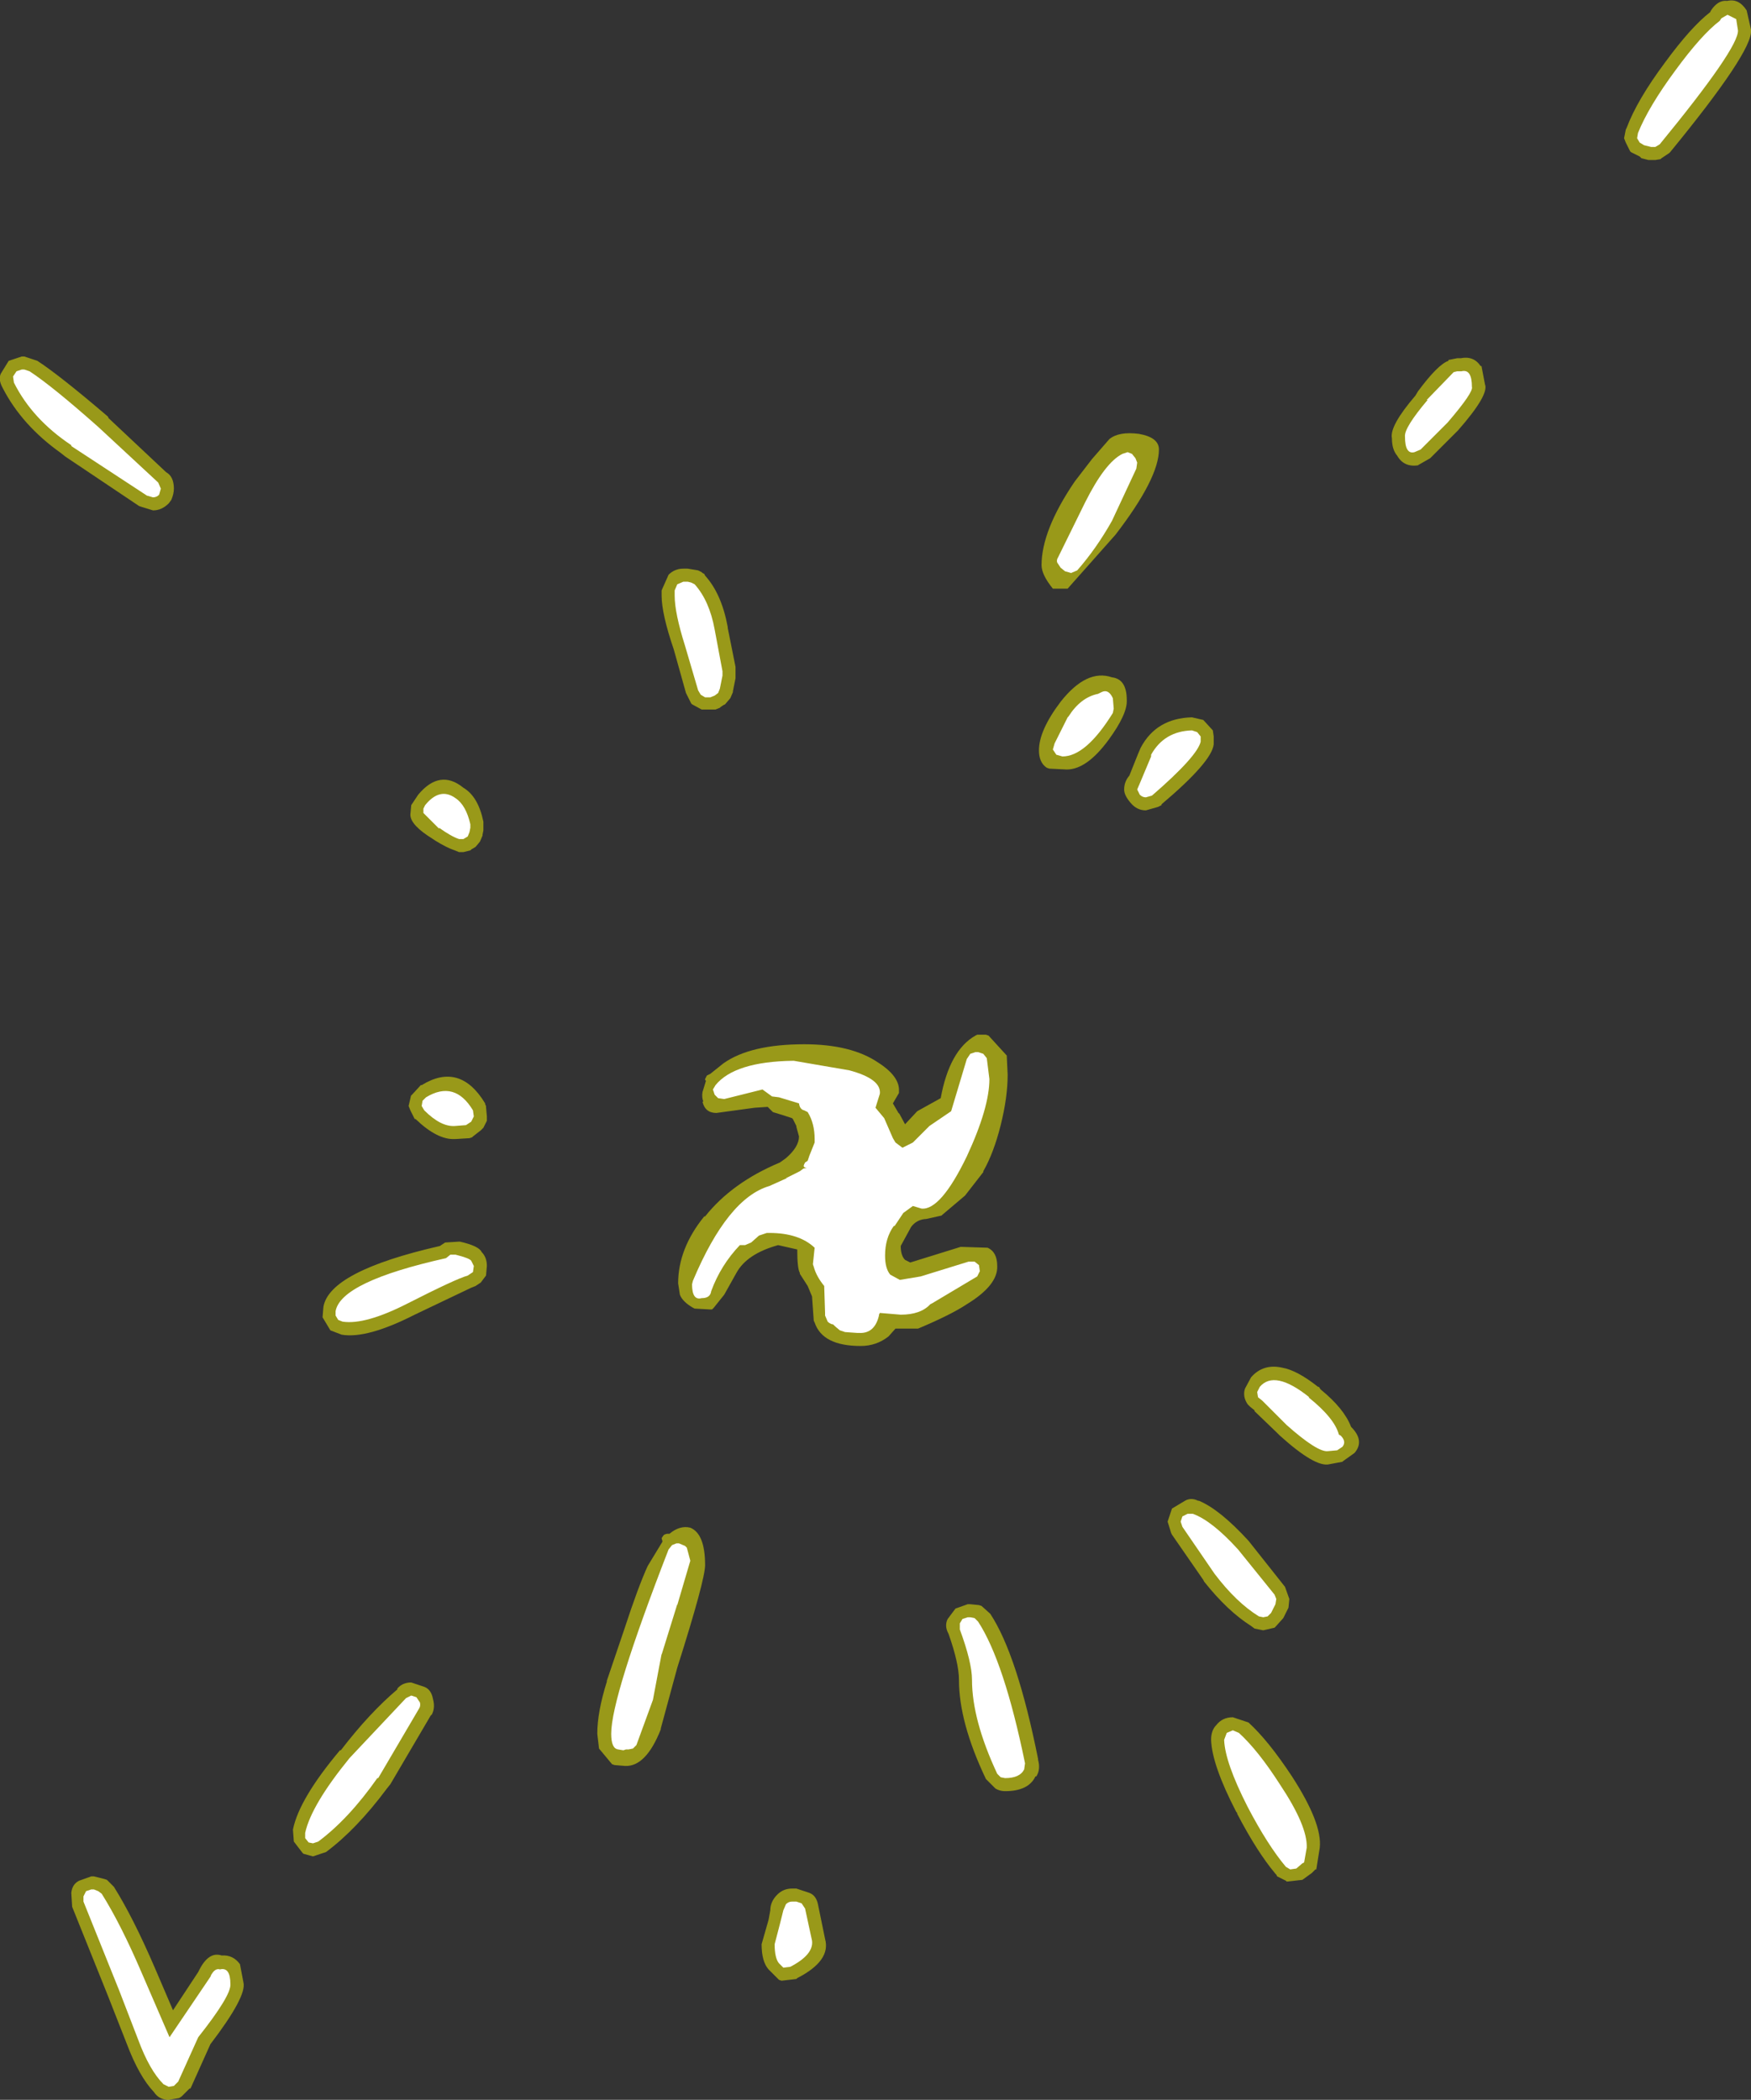 <?xml version="1.0" encoding="UTF-8" standalone="no"?>
<svg xmlns:ffdec="https://www.free-decompiler.com/flash" xmlns:xlink="http://www.w3.org/1999/xlink" ffdec:objectType="shape" height="120.75px" width="100.7px" xmlns="http://www.w3.org/2000/svg">
  <rect width="100%" height="100%" fill="#333333" stroke="none"/>
  <g transform="matrix(1.0, 0.0, 0.0, 1.0, 31.8, 106.25)">
    <path d="M66.55 -105.55 L66.6 -105.65 Q67.0 -106.25 67.5 -106.2 L67.55 -106.2 Q68.2 -106.35 68.65 -105.65 L68.9 -104.55 68.9 -104.5 Q69.0 -103.3 64.25 -97.5 L64.2 -97.45 63.75 -97.15 63.7 -97.1 63.4 -97.05 63.15 -97.05 63.05 -97.05 63.0 -97.05 62.6 -97.15 62.5 -97.25 62.0 -97.5 61.95 -97.55 61.7 -98.05 61.6 -98.3 61.7 -98.8 61.75 -98.9 Q62.35 -100.5 63.95 -102.65 65.45 -104.7 66.55 -105.55 M49.75 -83.75 Q50.9 -85.3 51.5 -85.5 L51.5 -85.55 52.0 -85.65 52.2 -85.65 Q52.95 -85.8 53.35 -85.2 L53.4 -85.2 53.6 -84.15 Q53.85 -83.55 52.05 -81.5 L52.0 -81.45 50.5 -79.95 50.45 -79.9 49.75 -79.5 49.8 -79.5 Q48.95 -79.35 48.55 -80.05 48.25 -80.4 48.25 -81.05 48.1 -81.75 49.6 -83.5 L49.75 -83.75 M33.7 -81.3 Q34.85 -81.1 34.85 -80.4 34.85 -78.75 32.35 -75.5 L29.6 -72.4 28.75 -72.4 Q28.1 -73.2 28.1 -73.75 28.1 -75.75 30.0 -78.55 L31.0 -79.85 32.0 -81.0 Q32.55 -81.45 33.7 -81.3 M10.5 -67.8 L10.5 -67.65 10.5 -67.4 10.5 -67.3 10.5 -67.25 10.35 -66.5 10.35 -66.45 10.2 -66.1 9.9 -65.75 9.8 -65.7 9.65 -65.6 9.6 -65.55 9.35 -65.45 8.55 -65.45 8.0 -65.75 7.95 -65.8 7.7 -66.3 7.65 -66.4 6.95 -68.9 Q6.25 -70.95 6.25 -72.0 L6.25 -72.3 6.65 -73.2 Q7.0 -73.55 7.5 -73.55 L7.75 -73.55 8.35 -73.45 8.55 -73.35 8.6 -73.3 8.7 -73.25 8.75 -73.15 Q9.7 -72.1 10.05 -70.2 L10.05 -70.15 10.5 -67.9 10.5 -67.8 M33.8 -63.25 Q34.7 -64.95 36.75 -65.0 L37.4 -64.85 37.95 -64.25 38.0 -63.9 38.0 -63.6 38.0 -63.5 38.0 -63.45 Q37.9 -62.45 35.0 -60.0 L35.0 -59.95 34.9 -59.9 34.8 -59.85 34.1 -59.65 Q33.6 -59.65 33.25 -60.05 32.85 -60.5 32.85 -60.85 32.85 -61.3 33.15 -61.65 L33.65 -62.9 33.8 -63.25 M31.95 -63.7 Q30.7 -62.0 29.55 -62.0 L28.55 -62.05 28.4 -62.1 Q27.95 -62.4 27.95 -63.1 27.95 -64.25 29.2 -65.9 30.7 -67.8 32.15 -67.3 33.0 -67.2 33.0 -66.0 33.05 -65.2 31.95 -63.7 M26.1 -45.5 L26.15 -44.45 Q26.15 -43.15 25.75 -41.55 25.35 -39.95 24.75 -38.9 L24.75 -38.85 23.7 -37.5 22.4 -36.4 22.35 -36.35 21.45 -36.15 21.4 -36.15 Q20.9 -36.1 20.6 -35.7 L20.0 -34.6 Q20.0 -34.05 20.25 -33.8 L20.55 -33.65 23.45 -34.55 25.0 -34.5 Q25.55 -34.25 25.55 -33.45 25.6 -32.35 23.8 -31.25 22.9 -30.65 21.0 -29.85 L20.9 -29.85 19.7 -29.85 19.3 -29.4 Q18.6 -28.85 17.7 -28.85 15.5 -28.85 15.05 -30.2 L15.0 -30.3 14.9 -31.7 14.65 -32.3 14.2 -33.0 14.2 -33.05 Q14.05 -33.3 14.05 -34.4 L12.95 -34.65 Q11.15 -34.15 10.55 -33.05 L9.85 -31.8 9.25 -31.05 9.15 -30.95 9.05 -30.95 8.15 -31.0 8.05 -31.05 Q7.45 -31.4 7.3 -31.8 L7.2 -32.45 Q7.2 -34.45 8.7 -36.3 L8.75 -36.3 Q10.3 -38.25 13.05 -39.4 L13.4 -39.65 Q14.15 -40.3 14.15 -40.9 L14.0 -41.45 14.0 -41.5 13.8 -41.9 13.75 -41.95 13.3 -42.1 12.65 -42.3 12.35 -42.6 11.6 -42.55 9.4 -42.25 Q8.75 -42.25 8.6 -42.9 L8.65 -42.9 Q8.55 -43.15 8.6 -43.45 L8.8 -44.1 8.75 -44.15 8.75 -44.2 8.85 -44.4 9.05 -44.5 9.8 -45.1 Q11.35 -46.2 14.45 -46.2 17.15 -46.2 18.7 -45.15 19.95 -44.35 19.9 -43.5 L19.9 -43.4 19.55 -42.8 19.9 -42.2 19.9 -42.25 20.25 -41.6 20.95 -42.35 22.3 -43.1 Q22.8 -45.85 24.3 -46.7 L24.4 -46.75 24.9 -46.75 25.05 -46.7 26.1 -45.55 26.1 -45.5 M40.35 -25.15 L40.1 -25.35 40.0 -25.45 39.95 -25.5 Q39.65 -25.95 39.8 -26.4 L40.15 -27.05 Q40.85 -27.85 41.95 -27.6 42.8 -27.45 44.0 -26.5 L44.05 -26.5 44.15 -26.35 Q45.5 -25.25 45.9 -24.2 46.7 -23.4 46.1 -22.7 L45.4 -22.2 45.45 -22.2 44.65 -22.05 Q43.85 -21.85 41.8 -23.7 L41.7 -23.8 41.65 -23.85 40.35 -25.1 40.35 -25.15 M8.75 -16.25 Q8.75 -15.4 7.15 -10.35 L6.2 -6.85 6.2 -6.8 Q5.35 -4.65 4.15 -4.7 L3.55 -4.75 3.4 -4.8 2.65 -5.7 2.55 -6.55 Q2.55 -7.8 3.1 -9.55 L3.1 -9.6 4.1 -12.55 Q4.9 -15.0 5.45 -16.2 L6.3 -17.6 6.25 -17.8 6.35 -17.95 6.4 -18.0 6.55 -18.05 6.6 -18.05 6.7 -18.05 Q7.3 -18.55 7.9 -18.4 8.75 -18.05 8.75 -16.25 M37.15 -19.95 Q38.35 -19.45 40.0 -17.65 L42.1 -15.0 42.35 -14.3 42.3 -13.8 42.2 -13.6 42.0 -13.2 41.55 -12.7 41.5 -12.65 40.85 -12.5 40.35 -12.6 40.15 -12.75 Q38.8 -13.6 37.45 -15.3 L37.4 -15.4 35.6 -18.0 35.55 -18.1 35.35 -18.75 35.6 -19.5 36.35 -19.95 Q36.7 -20.15 37.1 -19.95 L37.15 -19.95 M24.0 -14.0 L24.5 -13.95 24.65 -13.9 25.15 -13.45 Q26.7 -11.1 27.9 -5.1 L27.9 -5.05 Q28.05 -4.5 27.8 -4.1 L27.75 -4.1 Q27.35 -3.25 26.0 -3.25 25.7 -3.25 25.45 -3.4 L25.4 -3.45 24.9 -3.95 Q23.35 -7.2 23.35 -9.65 23.35 -10.6 22.75 -12.3 22.5 -12.75 22.7 -13.15 L23.15 -13.75 23.85 -14.0 24.0 -14.0 M39.1 -7.5 L39.85 -7.25 40.0 -7.2 Q41.15 -6.15 42.5 -4.1 44.25 -1.4 44.1 0.0 L43.9 1.25 43.85 1.25 43.65 1.45 43.1 1.85 42.2 1.95 42.15 1.9 41.65 1.65 41.6 1.55 41.55 1.5 Q40.5 0.25 39.35 -1.95 L39.35 -2.0 39.3 -2.05 Q37.9 -4.75 37.85 -6.2 37.85 -6.75 38.15 -7.05 38.5 -7.5 39.1 -7.5 M15.65 5.25 Q16.0 6.5 14.05 7.5 L14.0 7.55 13.15 7.65 13.0 7.6 12.95 7.55 12.4 7.0 Q12.0 6.55 12.0 5.55 L12.4 4.15 12.5 3.6 Q12.5 3.1 12.9 2.7 13.25 2.35 13.75 2.35 L14.0 2.35 14.75 2.6 Q15.15 2.75 15.25 3.3 L15.65 5.25 M-31.7 -84.85 L-31.3 -85.5 -30.55 -85.75 -30.4 -85.75 -29.65 -85.5 Q-28.35 -84.65 -25.6 -82.3 L-25.55 -82.2 -22.25 -79.1 Q-21.8 -78.85 -21.8 -78.15 -21.8 -77.85 -21.95 -77.5 L-22.1 -77.3 Q-22.5 -76.9 -23.0 -76.9 L-23.65 -77.1 -23.8 -77.15 -28.05 -80.0 -28.3 -80.2 Q-30.55 -81.8 -31.65 -83.95 -31.95 -84.5 -31.7 -84.85 M-4.0 -58.85 L-4.0 -58.65 -4.0 -58.55 -4.0 -58.5 -4.05 -58.25 -4.05 -58.2 -4.2 -57.85 -4.45 -57.55 -4.7 -57.4 -4.75 -57.35 -5.15 -57.25 -5.4 -57.25 -5.65 -57.35 Q-6.1 -57.5 -6.75 -57.9 L-6.9 -58.0 Q-8.2 -58.8 -8.2 -59.4 L-8.15 -59.95 -7.75 -60.55 Q-6.5 -62.05 -5.15 -60.95 -4.3 -60.45 -4.0 -59.0 L-4.0 -58.95 -4.0 -58.85 M-7.55 -43.85 Q-5.35 -45.2 -3.9 -42.8 L-3.9 -42.75 -3.85 -42.65 -3.85 -42.6 -3.8 -42.05 -3.8 -41.9 -3.8 -41.8 -4.0 -41.4 -4.05 -41.35 -4.15 -41.25 -4.6 -40.9 -4.65 -40.85 -4.8 -40.8 -5.6 -40.75 -5.65 -40.75 Q-6.65 -40.7 -7.9 -41.9 L-7.95 -41.9 -8.2 -42.4 -8.3 -42.65 -8.15 -43.3 -8.15 -43.25 -7.6 -43.85 -7.55 -43.85 M-12.8 -29.75 L-13.25 -30.5 -13.2 -31.1 Q-12.85 -33.15 -6.5 -34.6 L-6.2 -34.8 -5.4 -34.85 -5.35 -34.85 Q-4.25 -34.6 -4.1 -34.25 -3.8 -33.95 -3.8 -33.45 L-3.85 -32.9 -4.15 -32.5 -4.45 -32.3 -4.7 -32.2 -7.95 -30.65 Q-10.7 -29.25 -12.15 -29.5 L-12.8 -29.75 M-12.2 -5.6 Q-10.55 -7.75 -8.95 -9.1 L-8.95 -9.15 Q-8.65 -9.5 -8.15 -9.5 L-7.4 -9.25 Q-7.0 -9.1 -6.9 -8.55 -6.75 -8.0 -7.0 -7.6 L-7.0 -7.65 -9.35 -3.65 -9.55 -3.4 Q-11.3 -1.05 -13.05 0.25 L-13.8 0.5 -14.35 0.35 -14.4 0.3 -14.9 -0.35 -14.95 -1.0 -14.95 -1.05 Q-14.6 -2.8 -12.25 -5.6 L-12.2 -5.6 M-17.8 7.75 Q-17.6 8.55 -19.7 11.3 L-20.8 13.75 -20.85 13.85 -20.9 13.85 -21.35 14.3 -21.5 14.4 -22.1 14.5 Q-22.65 14.5 -22.95 14.05 -23.8 13.15 -24.5 11.3 L-25.6 8.5 -27.65 3.4 -27.7 2.6 Q-27.65 2.1 -27.25 1.9 L-26.55 1.65 -26.4 1.65 -25.8 1.8 -25.65 1.85 -25.4 2.1 -25.3 2.2 -25.25 2.25 Q-24.15 4.0 -22.9 6.9 L-21.85 9.35 -20.4 7.15 -20.35 7.05 Q-19.8 5.95 -19.05 6.2 -18.4 6.15 -18.0 6.7 L-17.8 7.75" fill="#ffff00" fill-opacity="0.502" fill-rule="evenodd" stroke="none"/>
    <path d="M67.1 -105.05 L67.2 -105.2 67.55 -105.4 68.05 -105.15 68.15 -104.5 Q68.2 -103.5 63.65 -97.95 L63.4 -97.8 63.15 -97.8 62.75 -97.9 62.5 -98.05 62.35 -98.3 62.4 -98.6 Q63.0 -100.1 64.55 -102.2 66.05 -104.25 67.1 -105.05 M49.9 -80.4 L49.55 -80.25 Q49.0 -80.1 49.0 -81.15 48.95 -81.65 50.3 -83.25 L50.25 -83.25 51.8 -84.85 52.0 -84.9 52.25 -84.9 Q52.85 -85.05 52.85 -84.0 52.95 -83.7 51.45 -81.95 L49.95 -80.45 49.9 -80.4 M33.05 -80.25 L33.3 -80.15 33.5 -79.9 33.6 -79.65 33.55 -79.3 32.15 -76.3 Q31.25 -74.7 30.15 -73.45 L29.8 -73.3 29.45 -73.4 29.2 -73.6 29.0 -73.9 Q28.95 -74.05 29.05 -74.2 L30.6 -77.35 Q31.75 -79.65 32.75 -80.15 L33.05 -80.25 M7.15 -72.65 L7.5 -72.8 7.75 -72.8 7.95 -72.75 8.15 -72.65 Q9.0 -71.7 9.3 -70.05 L9.75 -67.65 9.75 -67.4 9.6 -66.65 9.5 -66.4 9.3 -66.25 9.05 -66.15 8.75 -66.15 8.5 -66.3 8.35 -66.55 7.6 -69.1 Q7.0 -71.0 7.0 -72.0 L7.0 -72.3 7.15 -72.65 M32.2 -65.25 Q30.65 -62.75 29.3 -62.75 L28.95 -62.85 28.75 -63.15 28.85 -63.5 29.6 -65.0 29.65 -65.05 Q30.35 -66.15 31.35 -66.35 L31.55 -66.45 Q31.95 -66.65 32.2 -66.1 L32.25 -65.5 32.2 -65.25 M34.4 -62.85 Q35.15 -64.2 36.75 -64.25 L37.05 -64.15 37.25 -63.9 37.25 -63.6 Q37.05 -62.75 34.45 -60.5 L34.1 -60.4 Q33.9 -60.4 33.75 -60.55 L33.6 -60.85 33.75 -61.2 34.4 -62.75 34.4 -62.85 M24.0 -45.65 L24.3 -45.75 24.45 -45.75 24.75 -45.65 24.95 -45.4 25.1 -44.2 Q25.1 -42.55 23.8 -39.75 22.3 -36.65 21.2 -36.75 L20.7 -36.9 20.15 -36.5 19.65 -35.75 19.6 -35.75 Q19.1 -35.05 19.1 -34.05 19.1 -33.3 19.4 -32.95 L19.95 -32.65 21.15 -32.85 23.9 -33.7 24.25 -33.7 24.5 -33.5 24.55 -33.15 24.4 -32.85 21.8 -31.3 21.7 -31.25 Q21.15 -30.65 20.0 -30.65 L18.8 -30.75 18.75 -30.65 18.75 -30.6 Q18.5 -29.55 17.6 -29.6 L17.5 -29.6 16.8 -29.65 16.5 -29.75 Q16.25 -29.95 16.1 -30.1 L16.05 -30.1 Q15.9 -30.15 15.8 -30.25 L15.65 -30.6 15.65 -30.75 15.6 -32.3 Q15.15 -32.85 15.0 -33.4 L14.95 -33.55 15.05 -34.5 Q14.15 -35.35 12.45 -35.35 L12.3 -35.35 11.85 -35.2 11.4 -34.8 11.05 -34.65 10.9 -34.65 10.75 -34.65 Q9.65 -33.5 9.1 -32.0 9.05 -31.6 8.55 -31.6 8.0 -31.45 8.0 -32.4 L8.05 -32.6 Q10.05 -37.35 12.45 -38.05 L13.45 -38.5 13.4 -38.5 14.2 -38.9 14.4 -39.05 14.6 -39.1 Q14.35 -39.1 14.45 -39.3 L14.5 -39.4 14.65 -39.5 14.75 -39.8 15.05 -40.55 15.05 -40.75 Q15.05 -41.65 14.65 -42.3 L14.45 -42.4 Q14.2 -42.45 14.15 -42.8 L13.0 -43.15 12.6 -43.2 12.05 -43.6 9.85 -43.05 9.5 -43.1 9.3 -43.3 9.2 -43.6 9.35 -43.85 Q10.45 -45.2 13.8 -45.25 L13.85 -45.25 17.05 -44.7 Q18.9 -44.2 18.8 -43.35 L18.55 -42.55 19.05 -41.95 19.55 -40.8 19.7 -40.55 20.1 -40.25 20.7 -40.55 21.65 -41.5 22.9 -42.35 23.8 -45.35 24.0 -45.65 M7.7 -17.25 L7.9 -16.5 7.15 -13.95 7.15 -14.0 6.25 -11.1 6.25 -11.15 5.75 -8.5 4.8 -5.9 4.6 -5.7 4.35 -5.65 4.2 -5.65 4.05 -5.6 3.75 -5.65 Q3.35 -5.7 3.35 -6.55 3.35 -8.65 6.65 -17.15 L6.85 -17.4 7.1 -17.5 7.25 -17.5 7.6 -17.35 7.7 -17.25 M36.2 -18.45 L36.1 -18.75 36.2 -19.05 36.5 -19.2 36.8 -19.2 Q37.9 -18.8 39.4 -17.15 L41.5 -14.55 41.6 -14.3 41.55 -14.0 41.3 -13.5 41.1 -13.3 40.85 -13.25 40.6 -13.3 Q39.3 -14.1 38.05 -15.75 L36.2 -18.45 M24.0 -13.25 L24.25 -13.2 24.45 -13.0 Q25.95 -10.7 27.15 -4.85 L27.1 -4.5 Q26.85 -4.0 26.0 -4.0 L25.75 -4.05 25.55 -4.25 Q24.1 -7.35 24.1 -9.65 24.1 -10.65 23.4 -12.55 L23.4 -12.9 23.55 -13.15 23.85 -13.25 24.0 -13.25 M38.6 -6.2 L38.75 -6.6 39.1 -6.75 39.45 -6.6 Q40.55 -5.6 41.8 -3.65 43.4 -1.25 43.35 0.0 L43.2 0.85 43.1 0.9 42.75 1.2 42.4 1.25 42.15 1.1 Q41.1 -0.15 39.95 -2.35 38.65 -4.9 38.6 -6.2 M40.55 -25.9 L40.5 -26.2 40.65 -26.5 Q41.5 -27.5 43.5 -25.9 L43.45 -25.9 Q44.95 -24.7 45.2 -23.75 L45.3 -23.7 Q45.65 -23.35 45.4 -23.05 L45.1 -22.85 44.55 -22.8 Q43.95 -22.75 42.2 -24.3 L42.15 -24.35 40.8 -25.7 40.55 -25.9 M14.0 3.1 L14.3 3.2 14.5 3.5 14.9 5.35 Q15.0 6.15 13.65 6.85 L13.25 6.9 13.0 6.65 Q12.75 6.35 12.75 5.55 L13.05 4.4 13.25 3.6 13.4 3.25 Q13.55 3.1 13.75 3.1 L14.0 3.1 M-30.85 -84.9 L-30.55 -85.0 -30.4 -85.0 -30.1 -84.9 Q-28.8 -84.05 -26.15 -81.7 L-22.7 -78.5 -22.55 -78.15 -22.65 -77.8 Q-22.8 -77.65 -23.0 -77.65 L-23.35 -77.75 -27.7 -80.6 -27.7 -80.65 Q-29.95 -82.15 -31.0 -84.25 L-31.05 -84.6 -30.85 -84.9 M-4.75 -58.65 L-4.8 -58.4 -4.9 -58.15 -5.15 -58.0 -5.4 -58.0 Q-5.85 -58.15 -6.55 -58.65 L-6.55 -58.6 -7.45 -59.5 -7.45 -59.75 -7.35 -59.95 Q-6.5 -61.0 -5.6 -60.35 -5.0 -59.95 -4.75 -58.85 L-4.75 -58.65 M-7.5 -42.95 L-7.3 -43.15 Q-5.65 -44.15 -4.6 -42.4 L-4.55 -42.05 -4.7 -41.75 -5.0 -41.55 -5.65 -41.5 Q-6.45 -41.45 -7.4 -42.4 L-7.55 -42.65 -7.5 -42.95 M-12.5 -30.85 Q-12.2 -32.55 -6.15 -33.9 L-5.9 -34.1 -5.6 -34.1 Q-4.8 -33.9 -4.7 -33.75 L-4.55 -33.45 -4.6 -33.1 -4.9 -32.9 Q-5.6 -32.7 -8.35 -31.3 -10.8 -30.05 -12.1 -30.25 L-12.35 -30.35 -12.5 -30.6 -12.5 -30.85 M-11.7 -5.15 L-8.45 -8.6 -8.15 -8.75 -7.85 -8.65 -7.65 -8.35 Q-7.6 -8.15 -7.7 -8.0 L-10.05 -4.0 -10.1 -4.0 Q-11.75 -1.65 -13.5 -0.35 L-13.8 -0.25 -14.05 -0.3 -14.25 -0.55 -14.25 -0.85 Q-13.9 -2.45 -11.7 -5.15 M-19.15 7.0 Q-18.55 6.85 -18.55 7.85 -18.5 8.5 -20.4 10.9 L-21.55 13.45 -21.8 13.7 -22.1 13.75 -22.4 13.6 Q-23.2 12.8 -23.85 11.05 L-24.95 8.2 -27.0 3.1 -27.0 2.8 -26.85 2.5 -26.55 2.4 -26.4 2.4 -26.15 2.5 -25.95 2.65 Q-24.85 4.4 -23.65 7.2 L-22.05 10.9 -19.65 7.35 -19.7 7.4 Q-19.45 6.9 -19.15 7.0" fill="#ffffff" fill-rule="evenodd" stroke="none"/>
  </g>
</svg>
